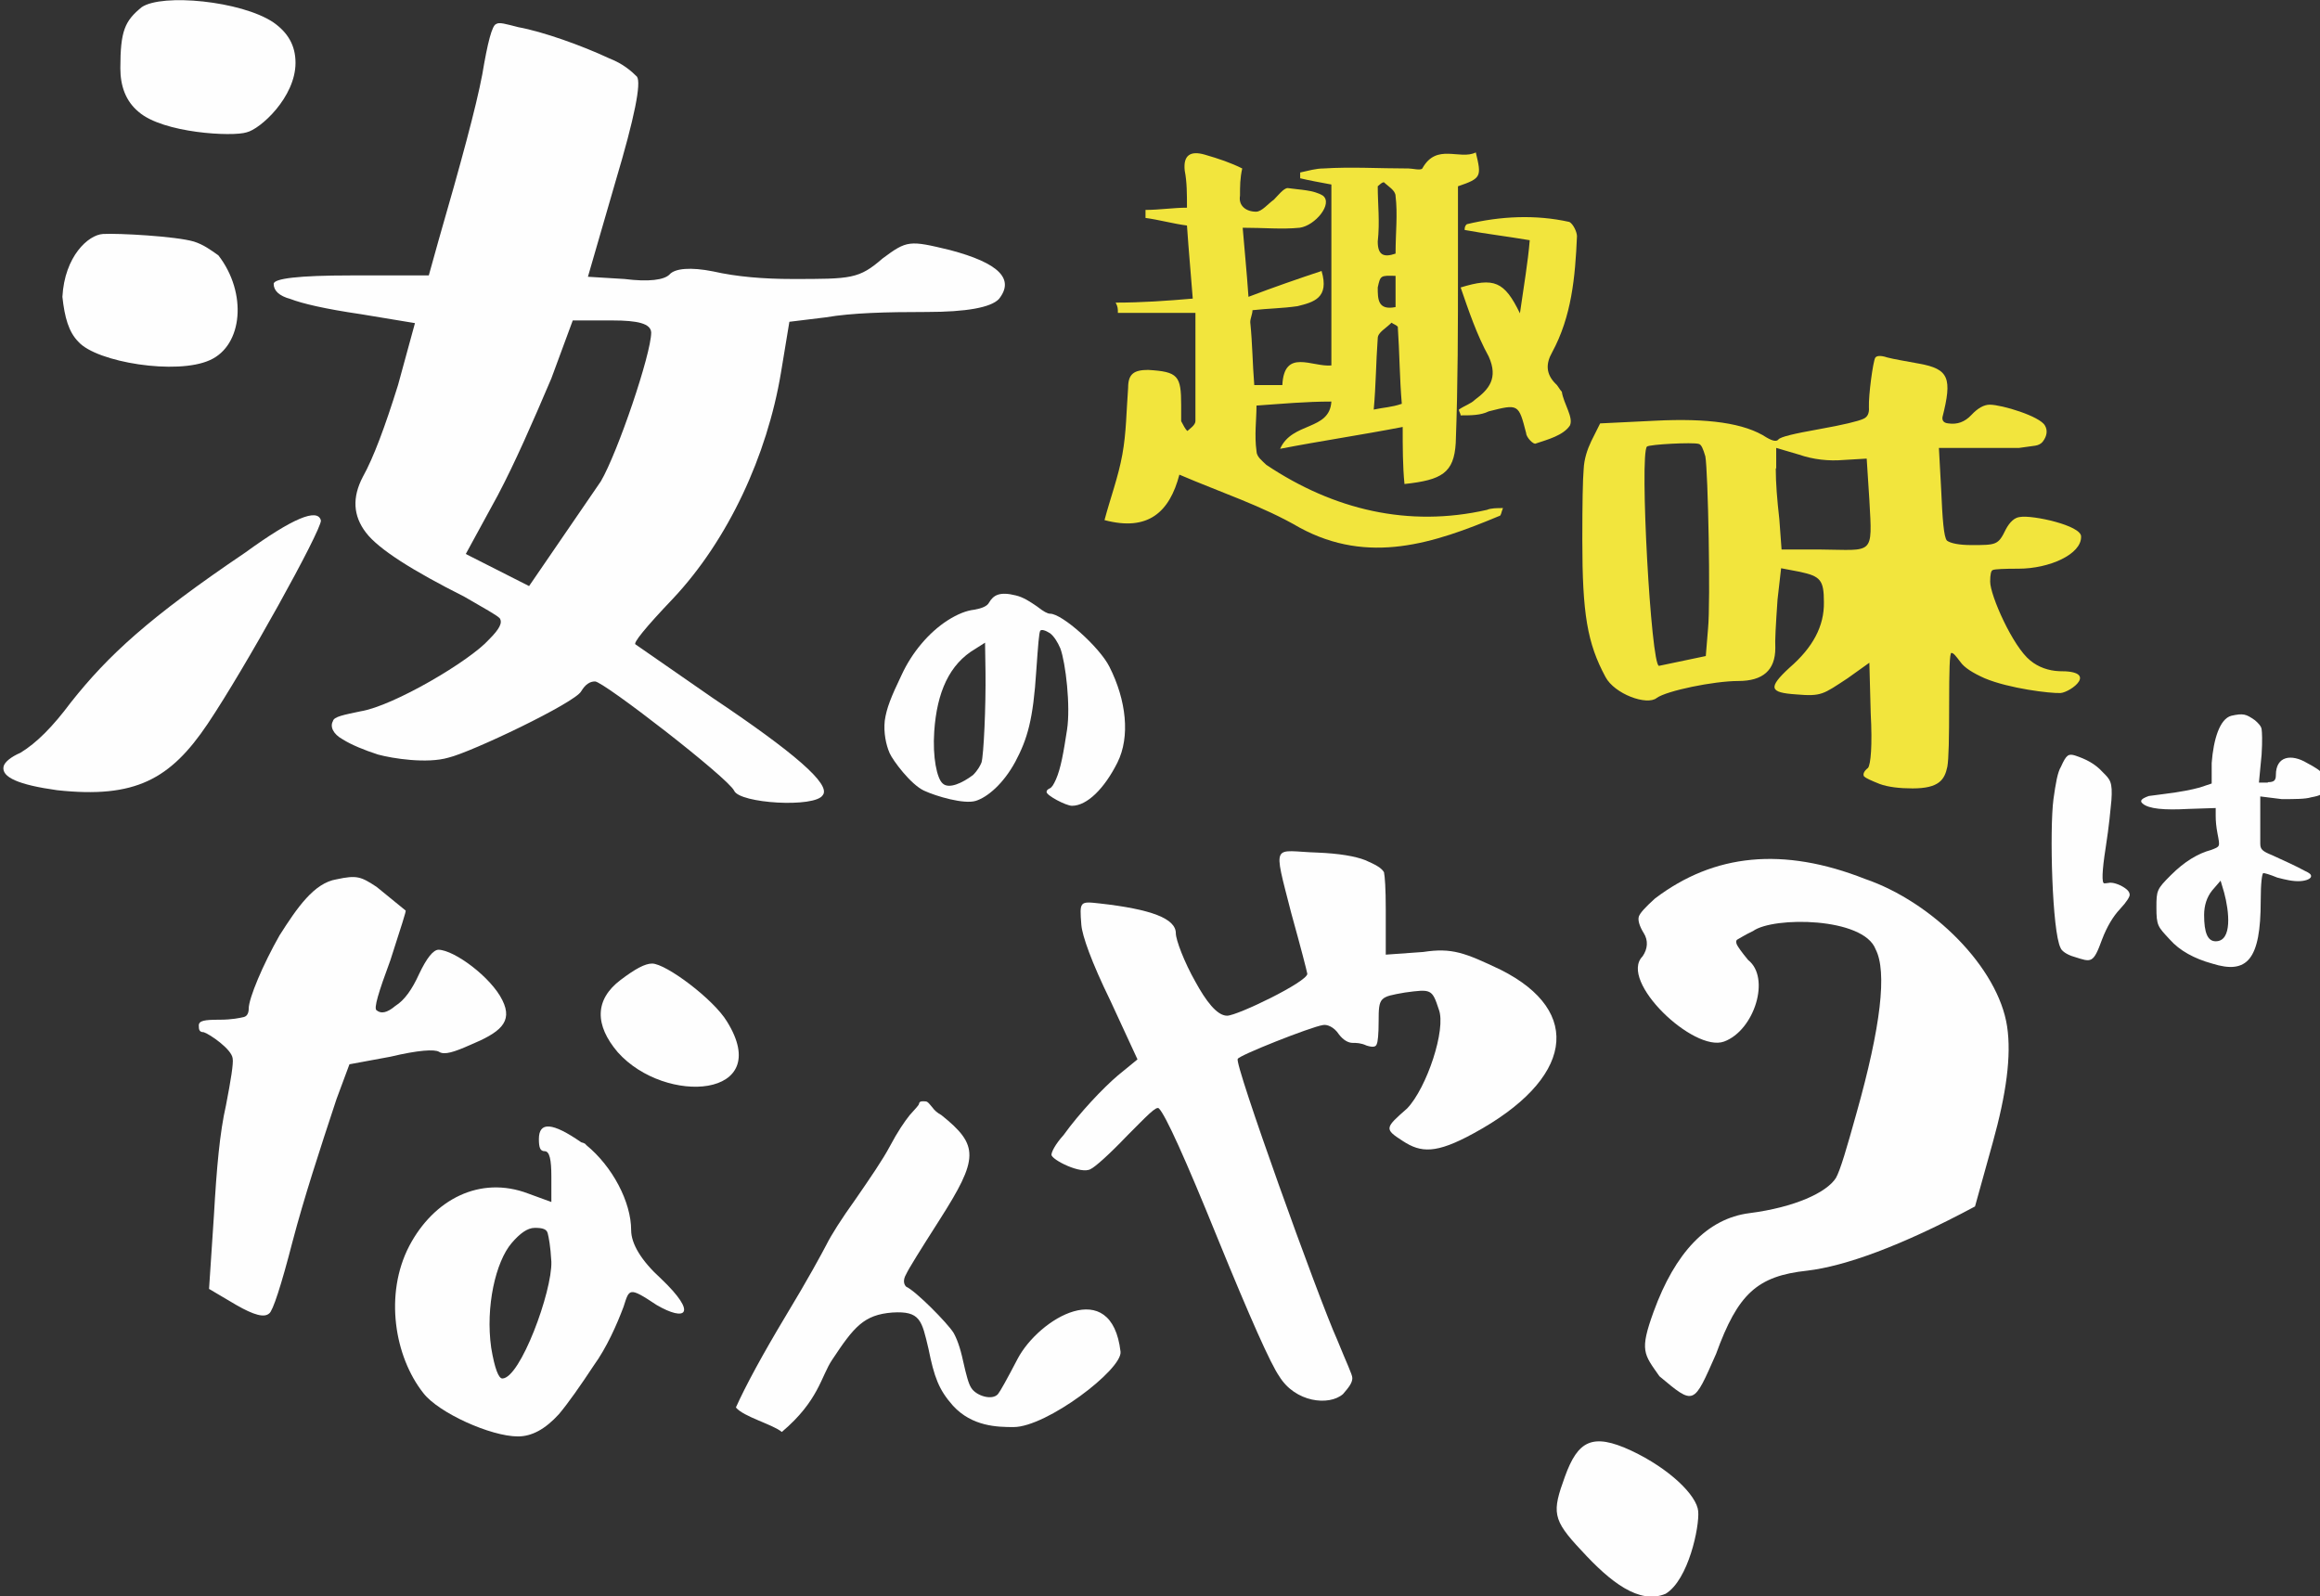 <?xml version="1.0" encoding="utf-8"?>
<!-- Generator: Adobe Illustrator 20.1.0, SVG Export Plug-In . SVG Version: 6.00 Build 0)  -->
<svg version="1.1" id="レイヤー_1" xmlns="http://www.w3.org/2000/svg" xmlns:xlink="http://www.w3.org/1999/xlink" x="0px"
	 y="0px" viewBox="0 0 520.5 358.2" style="enable-background:new 0 0 520.5 358.2;" xml:space="preserve">
<rect x="0" y="0" width="520.5" height="358.2" fill="#333333" stroke="none"/>
<style type="text/css">
	.st0{fill:#FEFEFE;}
	.st1{fill:#F2E53D;}
</style>
<path class="st0" d="M55,124c10.6-7.7,16.3-10.1,17-7.2c0,2.4-17,33.1-25.4,45.6c-8.4,12.5-16.3,16.8-33.8,14.9
	c-8.6-1.2-12.5-2.9-12-5.3c0.2-1,1.7-2.2,3.8-3.1c3.6-2.2,7.2-5.8,11.3-11.3C24.3,147,33.4,138.6,55,124 M23.1,52.5
	c3.4-0.2,16.3,0.5,20.4,1.7c2.2,0.7,3.8,1.9,5.5,3.1c6.5,8.4,5.5,20.2-1.9,23.5c-7.4,3.4-25.4,0.5-29.5-4.1
	c-2.2-2.2-3.1-5.5-3.6-10.1C14.5,57.5,19.8,52.7,23.1,52.5 M66.3,14.1c0,7.7-7.9,14.9-11,15.6c-3.1,1-18.7,0.2-24.2-4.6
	c-2.9-2.4-4.1-5.8-4.1-9.8c0-8.4,1-10.6,4.8-13.7c4.6-3.1,22.3-1.4,29.5,3.4C64.6,7.3,66.3,10.2,66.3,14.1 M207.9,70
	c-9.1,0-16.8,0.2-22.6,1.2l-8.2,1l-1.9,11.5c-3.1,18.5-11.8,37.4-24.2,50.6c-6.2,6.5-9.1,10.1-8.4,10.3l17.3,12
	c18.2,12.2,26.6,19.4,24.7,21.8c-1.7,2.9-18.7,1.9-19.9-1c-1.4-2.9-29.3-24.5-31.2-24.5c-1.2,0-2.2,0.7-3.1,2.2
	c-1.4,2.6-24.7,13.7-29.8,14.9c-4.8,1.4-12.5,0.2-15.8-0.7c-3.1-1-6-2.2-7.9-3.4c-2.2-1.2-2.9-2.9-2.2-4.1c0.2-1,2.4-1.4,6.2-2.2
	c7.4-1.2,24.5-11.3,28.8-16.1c2.4-2.4,3.1-3.8,2.4-4.8c-0.7-0.7-3.4-2.2-7.9-4.8c-11.5-5.8-19.2-10.6-22.1-14.4
	c-2.9-3.8-3.1-7.9-0.7-12.5c2.4-4.3,5-11.3,7.9-20.6l3.8-13.9L81,70.5c-8.2-1.2-13.2-2.4-15.8-3.4c-2.6-0.7-3.8-1.9-3.8-3.4
	c0-1.2,5.5-1.9,17.3-1.9h17.5l2.2-7.9c5-17.3,8.4-29.8,9.8-37.2c1.2-7.2,2.2-11,3.1-11.3c0.7-0.5,2.2,0,5,0.7c5.5,1,14.2,4.1,20.4,7
	c3.1,1.2,5,2.9,6.2,4.1c1,1.4-0.5,9.1-4.8,23.5l-6.2,21.4l8.2,0.5c5.5,0.7,8.9,0.2,10.1-1c1.2-1.4,4.8-1.7,9.8-0.7
	c5.3,1.2,11.3,1.7,17.8,1.7c13.2,0,14.9,0,20.2-4.6c5.5-4.1,6-4.1,15.1-1.9c11,2.9,14.6,6.5,11,11C222.3,69,216.8,70,207.9,70
	 M137.4,71.9h-8.9l-4.8,13c-4.3,10.1-8.2,19-12,26.2l-7.2,13.2l14.2,7.2l16.1-23.5c3.8-6.5,11.3-28.6,11.3-33.4
	C146,72.6,143.1,71.9,137.4,71.9"/>
<path class="st0" d="M248.9,149.6c3.8,7.5,4.7,15.7,1.8,21.5c-2.9,5.8-6.8,9.7-10.2,9.7c-1.3,0-5.7-2.3-5.7-3.1
	c0-0.4,0.3-0.6,0.7-0.8c0.5-0.2,0.9-0.9,1.4-2c1.1-2.5,1.7-6,2.5-11.2c0.8-5.3-0.3-14.9-1.5-18.2c-0.6-1.4-1.4-2.7-2.3-3.4
	c-1.1-0.7-1.9-0.9-2.2-0.6c-0.3,0.4-0.5,3.3-0.9,8.9c-0.7,11.1-2,15.4-4.7,20.5c-2.7,5-6.3,8-8.9,8.8c-2.6,0.8-8.8-1-11.6-2.3
	c-3-1.4-7-6.8-7.7-8.4c-0.8-1.8-1.4-4.6-1.1-7.3c0.4-2.8,1.4-5.3,3.8-10.3c2.3-5,6.1-9.5,10.3-12.2c2.2-1.4,4.2-2.2,6-2.4
	c1.7-0.3,2.9-0.8,3.3-1.6c1-1.7,2.4-2.5,6-1.6c1.7,0.4,3.2,1.4,4.8,2.5c1.4,1.1,2.3,1.6,2.9,1.6
	C238.3,137.7,246.7,145.2,248.9,149.6 M220.2,171.1c0.5-1.6,1-12.7,0.9-20.3l-0.1-6.6l-2.2,1.4c-5.8,3.4-8.6,9.7-9.2,18.5
	c-0.4,5.8,0.6,10.6,1.9,11.7c1.4,1.3,4.4-0.1,6.8-1.9C219.4,172.8,219.9,171.8,220.2,171.1"/>
<path class="st1" d="M250.8,70.2c0-0.9,0-1.4-0.5-2.3c5.8,0,11.5-0.4,17.3-0.9c-0.4-5.2-0.9-10.6-1.3-16.4c-3.1-0.4-6.3-1.3-9.3-1.7
	v-1.8c3.1,0,6.3-0.5,9.3-0.5c0-3.1,0-5.8-0.5-8.3c-0.4-3.6,1.4-4.5,4.5-3.6c3.1,0.9,5.8,1.8,8.4,3.1c-0.5,2.2-0.5,4-0.5,6.1
	c-0.4,2.3,1.4,3.6,3.6,3.6c1.3,0,2.7-1.8,4-2.7c0.9-0.9,2.2-2.6,3.1-2.6c2.7,0.4,5.8,0.4,7.9,1.7c2.3,1.8-1.7,6.7-5.2,7.2
	c-4,0.4-7.9,0-12.8,0c0.4,4.9,0.9,9.7,1.3,15.5c5.8-2.2,11-4,16.4-5.8c1.8,6.1-1.8,7-5.4,7.9c-3.5,0.5-6.5,0.5-10.1,0.9
	c0,0.9-0.5,1.8-0.5,2.7c0.5,4.9,0.5,9.2,0.9,14.1h6.3c0.4-8.3,6.7-4,11-4.4V41.4c-2.7-0.5-4.9-0.9-7-1.4v-1.3
	c1.8-0.4,3.6-0.9,5.2-0.9c6.3-0.4,12.4,0,19.1,0c0.9,0,2.7,0.5,3.1,0c3.2-5.8,8.4-1.8,12-3.6c1.3,5.4,1.3,5.8-4,7.6V60
	c0,13.3,0,26.1-0.5,39.4c-0.4,6.7-3.1,8.3-11.5,9.2c-0.4-4-0.4-8.3-0.4-12.8c-9.3,1.8-18.2,3.1-27.5,4.9c2.7-6.1,11.1-4,11.5-10.6
	c-5.8,0-11,0.5-16.8,0.9c0,3.1-0.5,6.7,0,10.2c0,1.3,1.3,2.2,2.2,3.1c15.1,10.1,31.9,14.1,49.5,10.1c0.9-0.4,2.3-0.4,3.6-0.4
	c-0.4,0.9-0.4,1.8-0.9,1.8c-14.6,6.1-29.2,11-44.7,2.6c-8.4-4.9-17.7-7.9-27-11.9c-2.2,8.4-7,12.8-16.8,10.2c1.3-4.9,3.1-9.7,4-14.7
	c0.9-4.9,0.9-9.7,1.3-15c0-3.1,1.3-4,4.5-4c6.7,0.4,7.4,1.3,7.4,7.9v3.6c0.5,0.9,0.9,1.8,1.4,2.2c0.4-0.4,1.8-1.3,1.8-2.2V70.2
	H250.8z M312.2,72.4c-1.3,1.3-3.1,2.2-3.1,3.5c-0.4,5.4-0.4,10.6-0.9,16c2.3-0.5,4-0.5,6.3-1.3c-0.5-5.8-0.5-11.5-0.9-17.3
	C313.1,72.8,312.7,72.8,312.2,72.4 M313.1,44c0-1.3-1.7-2.2-2.6-3.1c-0.5,0-0.9,0.5-1.4,0.9c0,4,0.5,7.9,0,12.4c0,3.1,1.4,3.6,4,2.7
	C313.1,52.1,313.6,48.1,313.1,44 M309.1,64.5c0,2.6,0,5.2,4,4.4v-7C309.7,61.8,309.7,61.8,309.1,64.5 M327.7,93.2
	c2.3,0,4.5,0,6.3-0.9c6.7-1.7,6.7-1.7,8.4,4.9c0,0.9,1.7,2.7,2.2,2.3c2.7-0.9,6.1-1.8,7.6-4c0.9-1.8-1.4-4.9-1.8-7.6
	c-0.5-0.5-0.9-1.4-1.4-1.8c-2.2-2.2-2.2-4.5-0.8-7c4.4-8.1,5.2-16.9,5.6-26.1c0-0.9-0.8-2.7-1.7-3.2c-7.6-1.7-15.5-1.3-23,0.5
	c-0.5,0.4-0.5,0.9-0.5,1.3c4.9,0.9,9.3,1.4,14.6,2.3c-0.4,4.9-1.3,10.1-2.2,16.4c-3.5-7.2-5.8-8.1-13.3-5.8
	c1.8,5.2,3.6,10.6,6.3,15.5c2.2,4.9,0,7.4-3.1,9.7c-0.9,0.9-2.3,1.3-3.6,2.2C327.3,92.3,327.7,92.8,327.7,93.2"/>
<path class="st1" d="M442.3,122.3c5.6,0,6,0,7.7-3.5c0.9-1.7,2-2.7,3.2-2.8c2.7-0.5,13.8,1.9,13.7,4.4c0.1,4-7.2,7.2-14,7.2
	c-3.3,0-5.4,0.1-5.8,0.3c-0.4,0.1-0.6,1-0.6,2.6c0,3.1,5.1,14.6,9,17.7c1.8,1.5,4.1,2.3,6.5,2.4c9-0.1,2.6,4.7,0.3,4.9
	c-2.3,0.1-11.5-1-17-3.3c-2.7-1.2-4.6-2.4-5.5-3.7c-1-1.3-1.5-2-2-2c-0.4,0-0.5,4-0.5,11.5c0,7.7-0.1,12.3-0.4,14
	c-0.6,2.9-1.8,4.9-7.8,4.9c-2.9,0-5.5-0.3-7.4-1c-2-0.8-3.1-1.3-3.5-1.7c-0.3-0.5,0-1.2,0.9-1.9c0.6-0.8,1-4.9,0.6-12.3l-0.3-11.3
	l-4.9,3.5c-5.5,3.6-5.8,4.1-11.6,3.6c-5.8-0.4-6.4-1.4-1.4-6c5.2-4.5,7.8-9.3,7.7-14.7c0-5-0.8-5.8-5.4-6.8l-4.2-0.8l-0.8,7
	c-0.4,5.8-0.6,9.3-0.5,10.9c0,5-2.8,7.4-8.3,7.4c-5.5,0-16.1,2.2-18.3,3.8c-2.2,1.8-9.5-0.9-11.5-4.7c-4.1-7.6-5.2-14.2-5.2-30.7
	c0-8.2,0.1-13.6,0.3-15.9c0.1-2.3,0.8-4.4,1.7-6.3l2-4l12.3-0.6c11.8-0.6,20.1,0.5,25.1,3.8c1.4,0.8,2.2,0.9,2.6,0.4
	c0.5-0.6,3.5-1.3,9.1-2.3c5.6-1,8.8-1.8,9.9-2.3c1-0.4,1.4-1.3,1.3-2.6c-0.1-2.8,0.9-10.1,1.4-11.1c0.3-0.5,1.2-0.6,2.7-0.1
	c1.5,0.4,4,0.8,7.2,1.4c6.7,1.2,7.4,3.3,5.2,12c-0.1,0.8,0.3,1.3,1.3,1.4c2,0.3,3.7-0.3,5.2-1.9c1.4-1.5,2.8-2.3,4.1-2.3
	c2.7,0,11.3,2.6,12.4,4.7c0.6,1,0.5,2.3-0.5,3.6c-0.4,0.5-1,0.8-1.7,0.9l-3.6,0.5H435l0.5,9.2c0.3,6.9,0.6,10.8,1.3,11.6
	C437.6,121.9,439.5,122.3,442.3,122.3 M382.7,147.2l0.5-6.1c0.6-6,0-35.5-0.6-38.7c-0.5-1.7-0.9-2.7-1.5-2.8
	c-1.3-0.4-11,0.1-11.6,0.6c-1.7,1.7,0.9,49.2,2.7,49.2L382.7,147.2z M398.4,105.1c0,3.3,0.3,7,0.8,11.4l0.5,6.8h8.8
	c11.9,0.1,11.6,1.5,10.9-11.1l-0.6-9.3l-5.1,0.3c-3.5,0.3-6.9-0.1-10.1-1.2l-5.1-1.5V105.1z"/>
<path class="st0" d="M477.8,200.8c0,0.4-0.6,1.5-2.2,3.2c-1.5,1.6-2.9,3.9-4,6.8c-2,5.5-2.4,5.1-6.2,3.9c-1.8-0.5-2.9-1.4-3.1-2
	c-1.9-3.6-2.5-26.5-1.6-33.4c0.5-3.5,0.9-6,1.7-7.3c1.2-2.7,1.7-2.9,3.1-2.5c2.4,0.8,4.5,1.8,6.3,3.8c1.6,1.6,2.2,2.1,1.9,6.3
	c-0.2,2-0.5,5.6-1.3,10.7s-0.9,7.9-0.3,7.9c0.1,0,0.4,0,1-0.1c0.3-0.1,1.2-0.1,2.7,0.6C477.3,199.5,477.8,200.1,477.8,200.8
	 M508.8,175.5c1.4,0,1.8-0.4,1.8-1.6c0-4.3,3.5-4.8,7-2.7c1.9,1,3.1,1.8,3.3,2.3c0.2,0.6,0.4,1.3,0.4,2.1c0,1.6-0.3,2.2-0.7,2.7
	c-0.3,0.2-1,0.4-2.1,0.6c-1.3,0.4-3.6,0.4-6.6,0.4l-4.8-0.6v10.6c0,1.3,0.5,1.7,2.7,2.6c2.2,1,5.5,2.5,7.3,3.5
	c1.1,0.5,1.4,0.8,1.4,1.2c0,0.5-0.9,1-2.4,1.1c-1.6,0.1-3.3-0.3-5.2-0.8c-1.7-0.7-2.8-1-3.1-1c-0.3,0-0.6,2.2-0.6,6.2
	c0,13.2-3,16.6-10.9,14.1c-4-1.1-7.3-2.9-9.5-5.4c-2.7-2.9-3-3.1-3-7.2c0-3.8,0.1-4.1,3.2-7.2c3.1-3.1,6.1-4.9,9.1-5.7
	c2-0.8,2-0.6,1.4-3.7c-0.3-1.6-0.4-2.8-0.4-3.9v-1.8l-6.1,0.2c-5.5,0.3-8.9,0-10.3-1.2c-0.7-0.6-0.3-1.1,1.4-1.7l3.8-0.5
	c3.2-0.4,5.8-0.9,7.6-1.4l2.7-0.9v-4.6c0.4-5.3,1.8-9.9,4.4-10.6c2.7-0.6,3.3-0.4,5.3,1c0.7,0.6,1.4,1.3,1.5,2
	c0.1,0.7,0.2,2.5,0,5.7l-0.6,6.3H508.8z M497.1,211.2c3.8,0,3-6.8,1.9-10.9l-0.8-2.7l-1.9,2.2c-1.2,1.5-1.8,3.4-1.8,5.5
	C494.5,209.3,495.3,211.2,497.1,211.2"/>
<path class="st0" d="M112.7,224.4c2.5,5-0.6,7.3-7.3,10.1c-3.4,1.5-5.7,2.3-6.9,1.5c-1-0.6-4.6-0.4-10.9,1.1l-9.2,1.7l-2.9,7.8
	c-3.8,11.5-7.3,22.2-9.9,32.1c-2.5,9.7-4.4,15.5-5.2,16c-1.1,1-3.4,0.4-7.4-1.9l-6.1-3.6l1.1-16.6c0.6-10.5,1.3-18.5,2.7-24.6
	c1.1-5.7,1.7-9.4,1.5-10.5c-0.2-2.1-5.2-5.5-6.5-5.9c-1,0-1.1-0.6-1.1-1.5c0-1.1,1.3-1.3,4.6-1.3c2.9,0,4.6-0.4,5.5-0.6
	c0.8-0.2,1.1-1,1.1-1.9c0-2.3,3.2-9.9,6.9-16.4c4-6.3,7.8-11.8,12.8-12.6c4.6-1,5.5-0.6,9,1.7l6.5,5.3c0.2,0-1,3.6-3.4,11.1
	c-2.7,7.3-3.8,10.9-3.1,11.3c1,0.8,2.3,0.6,4.2-1c2.1-1.3,3.8-3.8,5.3-7.1c1.7-3.6,3.2-5.5,4.4-5.5
	C102,213.2,110.2,219.3,112.7,224.4 M130.4,256.3c0.8,0.2,1,0.4,1.1,0.6c5.9,4.8,10.1,12.8,10.1,19.1c0,3.1,2.3,6.9,6.7,10.9
	c8.4,8,5.5,9.7-1,5.9c-6.3-4.2-6.1-3.6-7.4,0.4c-1.5,4-3.8,9.2-6.7,13.2c-2.9,4.4-5.7,8.4-7.8,10.9c-3.1,3.4-6.1,5-9.2,5
	c-6.1,0-17.8-5.3-21.2-9.7c-6.5-8.2-8.8-22.2-3.2-33c5.5-10.5,15.9-15.9,26.7-11.8l5.2,1.9V264c0-3.8-0.4-5.7-1.5-5.7
	c-1,0-1.3-0.8-1.3-2.7C120.9,251.6,123.9,251.8,130.4,256.3 M123.7,283.1c-0.2-3.6-0.6-5.5-0.8-6.3c-0.2-1-1.1-1.3-2.9-1.3
	c-1.7,0-3.4,1.3-5.2,3.4c-3.6,4.2-5.9,14.3-4.6,23.5c0.8,4.8,1.7,6.9,2.5,6.9C116.7,309.3,123.9,289.8,123.7,283.1 M146.3,216.2
	c3.1,0,13.8,8,16.8,13c10.7,17.2-13.8,18.9-24.5,6.9c-5.2-6.1-5.2-11.8,0.6-16.2C142.5,217.4,144.7,216.2,146.3,216.2"/>
<path class="st0" d="M227.4,320.2c-3.6,0-9.3-0.1-13.6-4.8c-3.2-3.6-4.2-6.4-5.5-12.8c-1.5-6.3-1.8-8.5-8.1-8.1
	c-6.4,0.5-8.6,3.2-13.5,10.6c-2.5,3.7-3,9.2-11.3,16.2c-2-1.7-8.6-3.4-10.3-5.5c2.2-4.9,6-11.9,11.1-20.4c5.2-8.6,8.1-14,9.2-16.1
	c1.1-2.2,3.3-5.7,6.6-10.3c3.3-4.8,6-8.7,7.7-11.9c1.7-3.2,3.2-5.4,4.4-6.9c1.2-1.4,2.1-2.2,2.1-2.6c0.1-0.5,0.6-0.5,1-0.5
	c0.9,0,0.9,0.1,2,1.4c0.5,0.7,1.1,1.2,2,1.7c8.5,6.8,8.4,9.7-0.4,23.5c-4.4,6.9-6.9,10.9-7.5,12.2c-0.7,1.2-0.6,2.2,0,2.8
	c2.2,1,9.2,8.1,10.6,10.3c0.7,1.2,1.5,3.2,2.2,6.5c0.7,3.1,1.2,5,1.8,5.9c1.1,1.8,4.7,2.9,6,1.4c0.5-0.6,2-3.3,4.4-7.9
	c4.8-9.1,21.1-18.8,23.1-1.6C251.8,307.3,234.8,320.2,227.4,320.2"/>
<path class="st0" d="M310.9,214.2l8.4-0.6c6.5-1,9.4,0.2,17.4,4c18.7,9.4,16.2,24.6-6.1,36.7c-8.4,4.6-11.8,4.4-15.9,1.7
	c-4.2-2.7-4-2.9,1-7.3c4.4-4.6,8.8-17.8,7.1-22.2c-1.5-4.6-1.7-4.6-7.6-3.8c-5.7,1-5.9,1-5.9,6.5c0,2.9-0.2,4.6-0.4,5
	c-0.2,0.8-1,0.8-2.3,0.4c-1.3-0.6-2.3-0.6-3.1-0.6c-1,0-2.1-0.6-3.1-1.9c-1.1-1.7-2.7-2.3-3.6-2.1c-2.7,0.4-19.1,6.9-19.1,7.6
	c-1,0.6,18.1,53.7,22.3,63c2.1,5.2,3.4,7.8,3.4,8.6c0,1.1-0.8,2.1-2.1,3.6c-3.1,2.7-10.7,1.9-14.3-4c-1.9-2.7-6.5-13-13.8-30.9
	c-7.3-18-11.7-27.7-13.2-29.2c-0.6-0.6-2.7,1.7-7.1,6.1c-4.2,4.4-7.3,7.1-8.2,7.5c-2.1,1.3-8.8-2.1-8.8-3.2c0-0.6,0.8-2.3,2.7-4.4
	c3.6-5,8.8-10.5,12.2-13.4l4.4-3.6l-6.1-13.2c-4.2-8.6-6.3-14.5-6.5-17c-0.4-5.2-0.4-5.3,4-4.8c11.7,1.3,17.2,3.4,17.2,6.7
	c0,1.5,1.9,6.5,4.4,10.9c2.3,4.2,4.8,7.6,7.1,7.6c2.3,0,18-7.6,18-9.4c-0.2-1-1.3-5.3-3.6-13.6c-4.2-16.4-4.2-13.9,5.9-13.6
	c4.8,0.2,8.4,0.8,10.7,1.7c2.3,1,3.6,1.7,4.2,2.7c0.2,1,0.4,3.6,0.4,8.4V214.2z"/>
<path class="st0" d="M392.5,272.2c10.1-1.3,17.3-4.6,19.4-7.9c1-1.8,2.4-6.6,4.6-14.5c5.5-19.5,6.9-31.8,4.3-36.8
	c-2.7-7.2-22.9-7.4-27.5-4.1c-1.9,0.9-3.1,1.7-3.5,1.9c-0.4,0.2-0.3,0.8-0.1,1.2c0.2,0.4,1,1.6,2.5,3.4c5.1,4,1.4,15.8-5.4,18.3
	c-6.8,2.5-23.7-13.6-18.3-19.1c1.2-1.7,1.3-3.6,0.3-5.2c-1-1.6-1.4-3-1.1-3.8c0.3-0.8,1.4-2,3.6-4c13.3-10.1,28.8-11.6,47.1-4.4
	c15.2,5.2,29.9,19.9,31.9,33.1c1,6.6-0.2,15.2-3.2,26l-4,14.4c-16.6,8.9-29.2,13.4-37.6,14.4c-11.3,1.2-15.6,5.2-20.5,18.7
	c-5.1,11.5-4.8,11.6-12.7,5c-3.5-5-4.5-5.7-1.3-14.5C375.8,281.1,383,273.4,392.5,272.2 M351.1,331.3c2.9-8,6.1-9.9,14.9-5.8
	c8.5,4,14.7,10,15,13.6c0.3,3.5-2.2,15.4-7.3,18.5c-5.9,2.5-12.4-2.6-18.9-9.7C348.2,340.9,348.2,339.3,351.1,331.3"/>
</svg>
